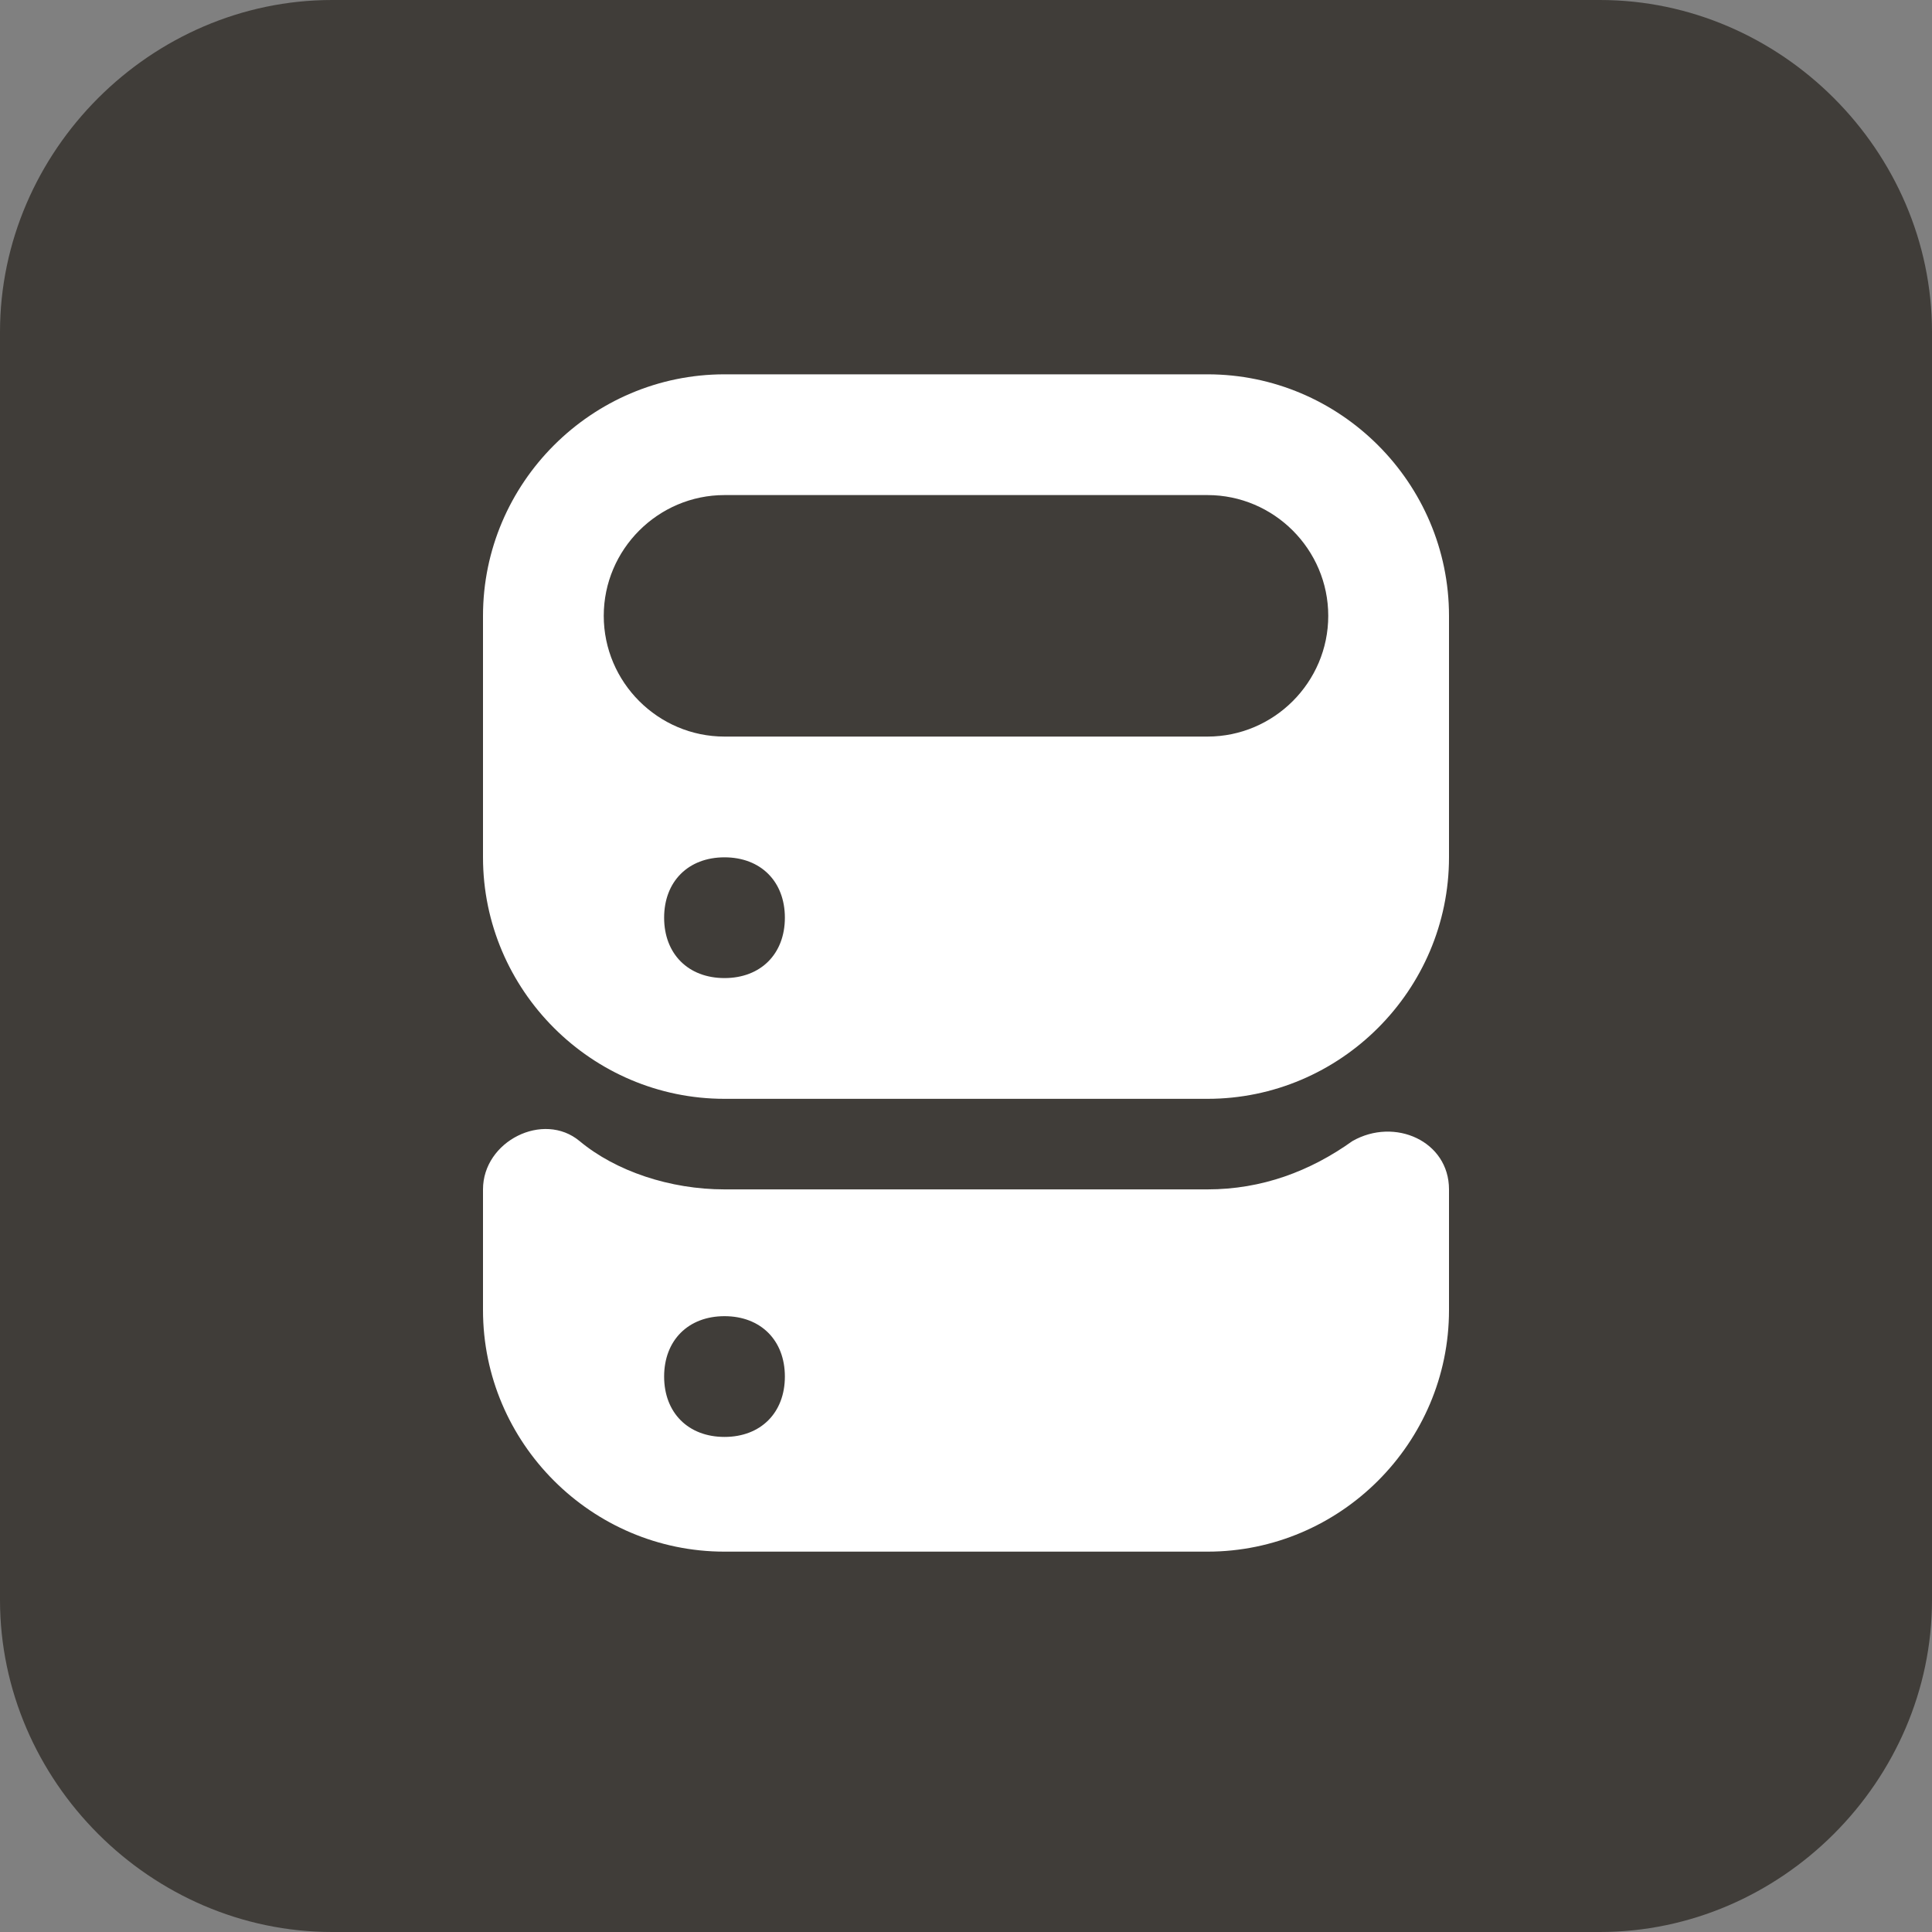 <svg xmlns="http://www.w3.org/2000/svg" viewBox="0 0 32 32"><rect x="0" y="0" width="32" height="32" fill="#808080" stroke="none"/><path d="M26.5 32h-21c-3 0-5.5-2.5-5.5-5.5v-21C0 2.5 2.5 0 5.5 0h21c3 0 5.5 2.5 5.5 5.5v21c0 3-2.5 5.5-5.5 5.5z" fill="#403d39"/><path d="M20 6.2h-8c-2.2 0-4 1.8-4 4v4c0 2.2 1.8 4 4 4h8c2.2 0 4-1.8 4-4v-4c0-2.2-1.8-4-4-4zm-8 10c-.6 0-1-.4-1-1s.4-1 1-1 1 .4 1 1-.4 1-1 1zm8-4h-8c-1.1 0-2-.9-2-2s.9-2 2-2h8c1.1 0 2 .9 2 2s-.9 2-2 2zm2.4 6.7c-.7.5-1.5.8-2.4.8h-8c-.9 0-1.8-.3-2.4-.8-.6-.5-1.6 0-1.6.8v2c0 2.2 1.8 4 4 4h8c2.2 0 4-1.8 4-4v-2c0-.8-.9-1.2-1.6-.8zM12 23.8c-.6 0-1-.4-1-1s.4-1 1-1 1 .4 1 1-.4 1-1 1z" fill="#fff"/></svg>